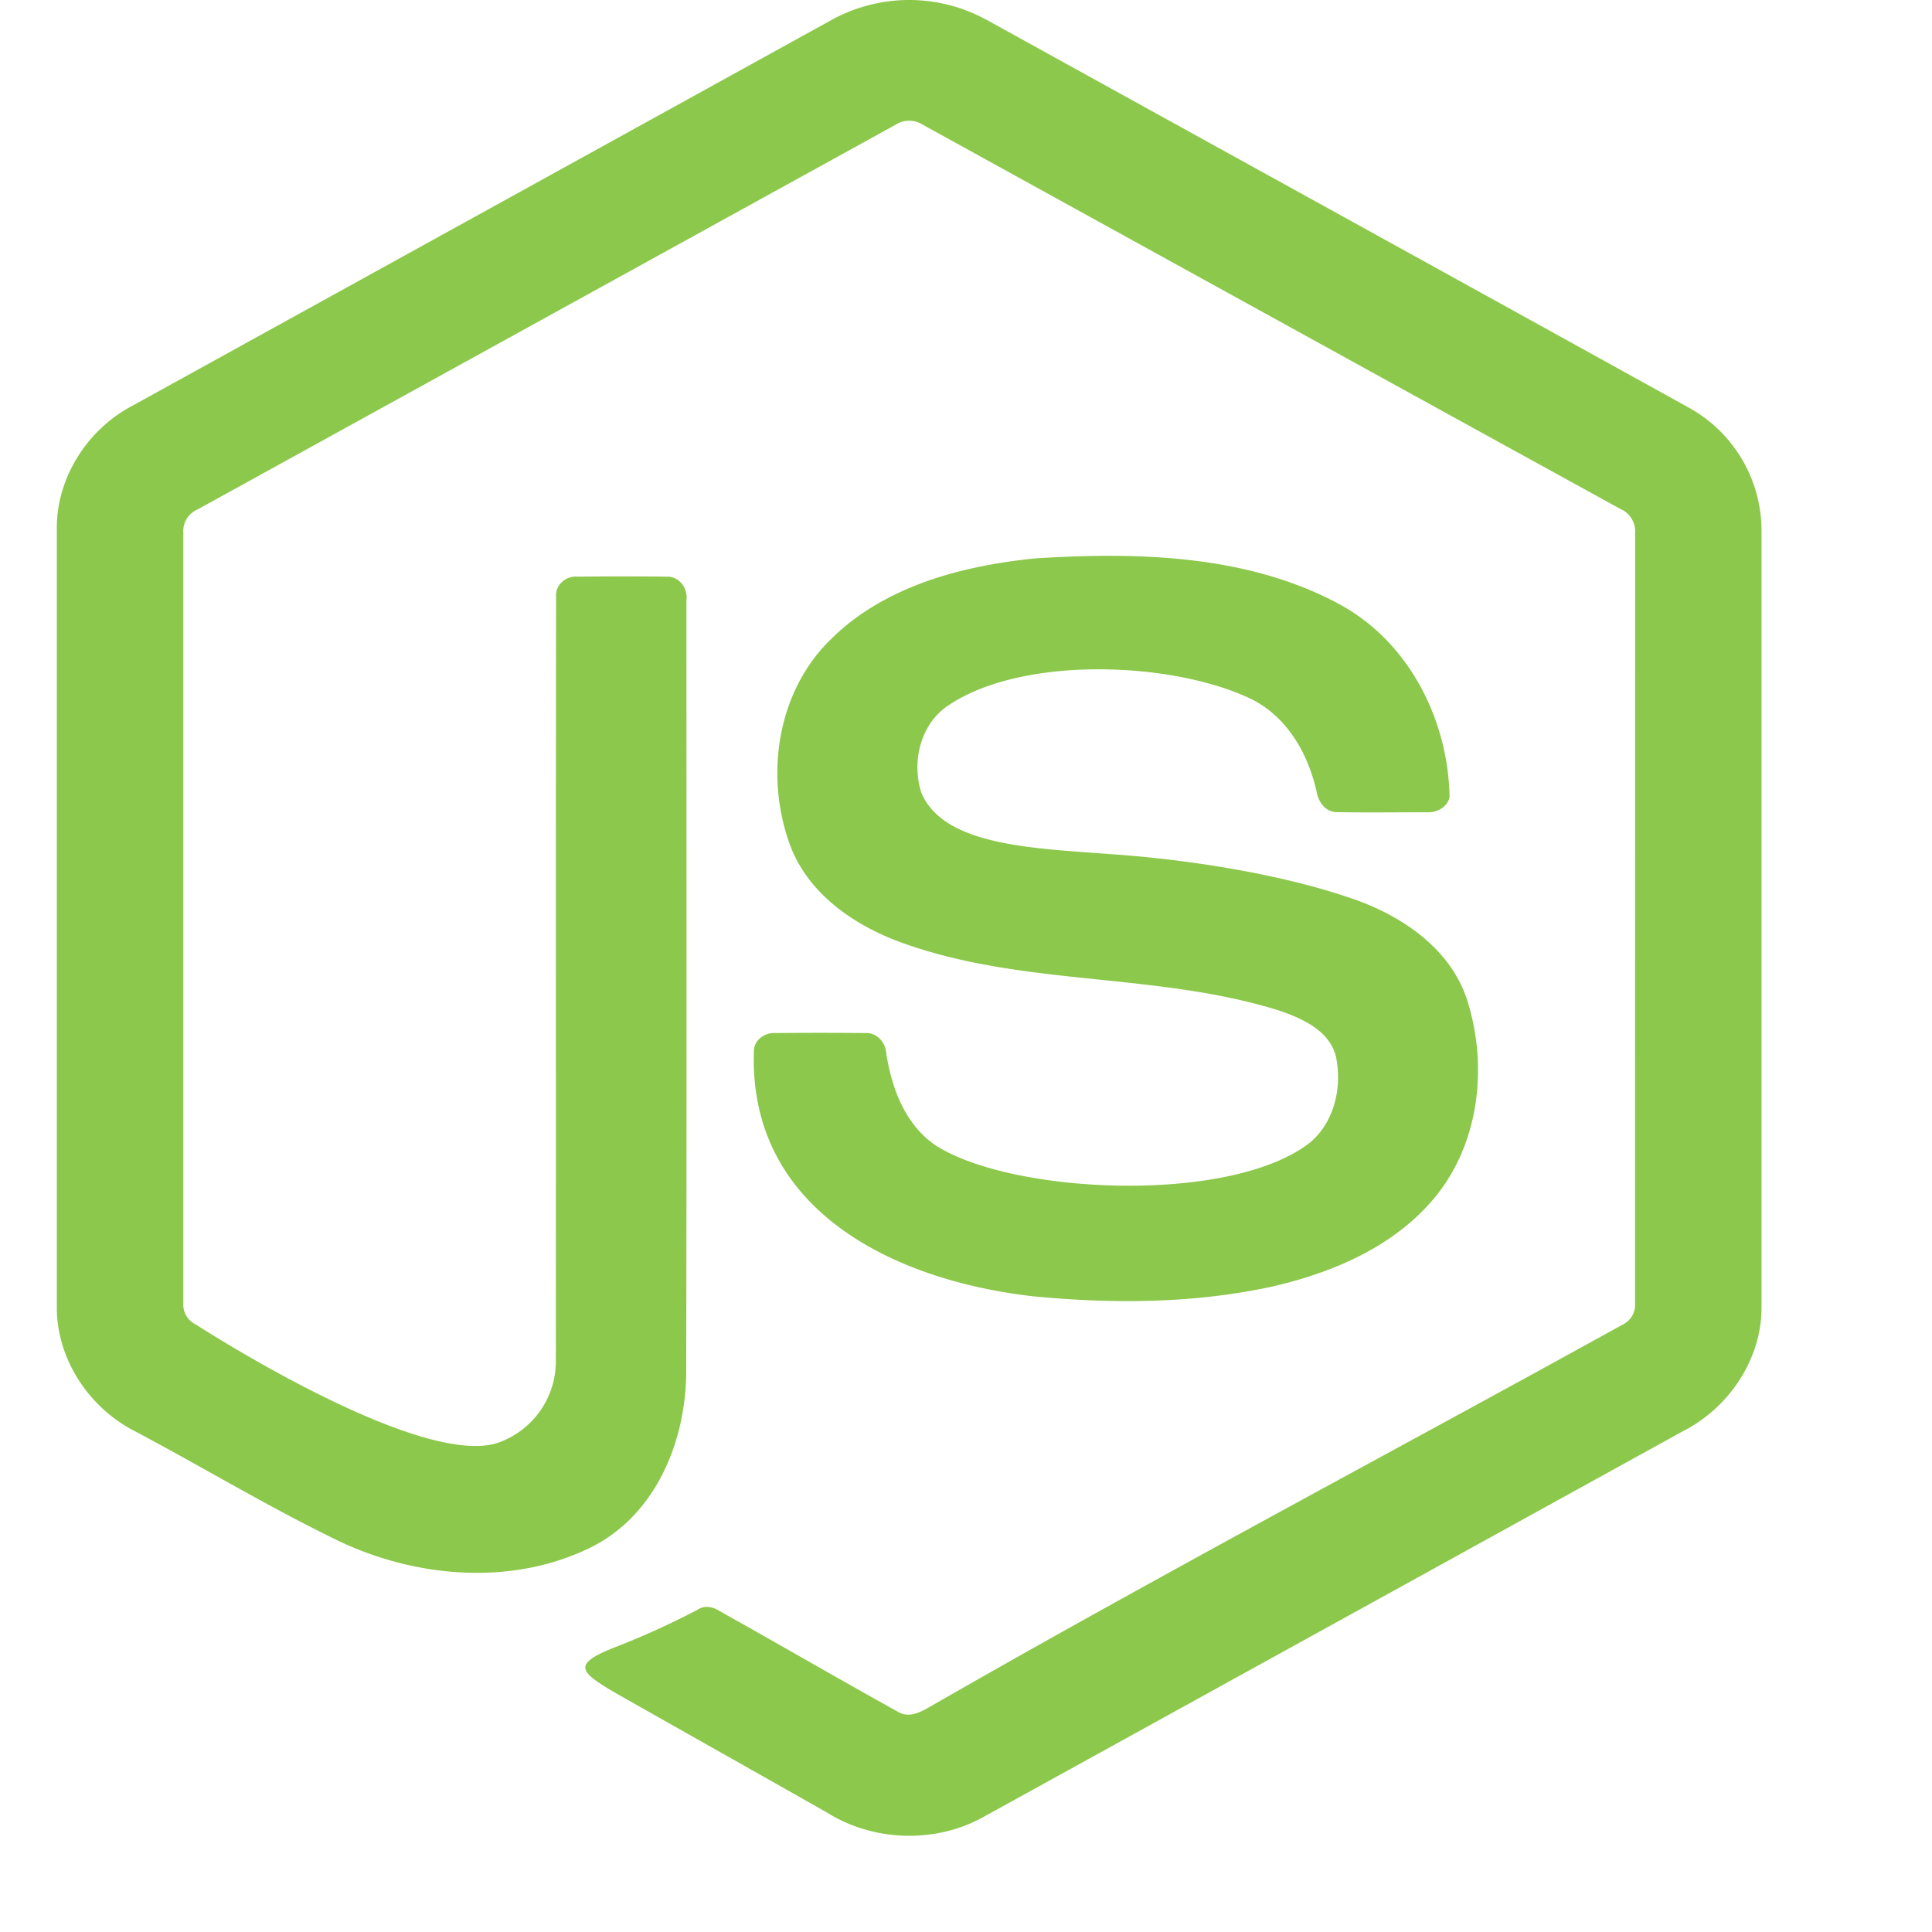 <?xml version="1.0" standalone="no"?><!DOCTYPE svg PUBLIC "-//W3C//DTD SVG 1.1//EN" "http://www.w3.org/Graphics/SVG/1.1/DTD/svg11.dtd"><svg t="1732937314184" class="icon" viewBox="0 0 1024 1024" version="1.1" xmlns="http://www.w3.org/2000/svg" p-id="7927" xmlns:xlink="http://www.w3.org/1999/xlink" width="64" height="64"><path d="M522.601 10.372a85.232 85.232 0 0 0-81.497 0L70.179 215.049c-24.094 12.649-40.357 38.55-40.056 65.355V692.71c-0.181 27.347 16.866 53.428 41.562 65.957 35.538 18.853 70.053 39.695 106.194 57.283 41.803 20.48 94.026 25.058 136.311 3.674 34.334-17.709 49.633-57.223 49.513-93.424 0.301-136.07 0.12-272.14 0.12-408.21 0.843-6.023-3.735-12.529-10.3-12.348a2155.195 2155.195 0 0 0-47.405 0c-6.023-0.602-11.806 4.337-11.384 10.36-0.181 135.166 0 270.393-0.12 405.62a45.778 45.778 0 0 1-30.298 42.947c-41.622 14.577-160.465-62.524-160.465-62.524a11.686 11.686 0 0 1-6.686-11.445V282.512a12.589 12.589 0 0 1 7.831-12.649l369.6-203.713a13.372 13.372 0 0 1 14.577 0c123.18 67.884 246.36 135.829 369.66 203.593 5.06 2.168 8.192 7.288 7.831 12.77l-0.06 408.029a11.686 11.686 0 0 1-6.626 11.565c-122.096 67.463-245.577 132.757-366.588 202.208-5.24 3.012-11.204 6.445-17.167 3.132-31.804-17.649-63.246-35.9-94.93-53.609-3.494-2.229-7.831-3.132-11.445-0.723a428.449 428.449 0 0 1-43.971 19.998c-22.889 9.095-19.215 12.83 1.446 24.817 37.105 21.022 74.269 41.923 111.314 62.945 24.455 15.239 57.223 16.263 82.461 2.229l370.925-204.557c24.636-12.529 41.803-38.55 41.622-65.836V280.404a74.57 74.57 0 0 0-38.731-64.451c-124.083-68.667-248.167-137.034-372.25-205.581z" fill="#8CC84B" p-id="7928"></path><path d="M709.208 319.857c-48.549-25.901-106.254-27.286-160.224-23.913-38.972 3.855-79.931 14.637-108.302 42.586-29.154 28.069-35.478 73.426-21.684 110.049 9.939 25.901 34.936 42.767 60.716 51.681 33.25 11.746 68.065 15.36 103.001 18.974 31.924 3.313 63.728 6.626 94.327 16.083 12.529 4.156 27.106 10.481 30.9 24.094 3.554 16.083-0.301 34.816-13.432 46.019-41.562 32.888-157.092 27.828-198.172 1.928-16.565-11.023-23.732-30.539-26.624-49.151-0.361-5.783-4.999-11.083-11.264-10.662a2382.339 2382.339 0 0 0-47.284 0c-5.542-0.482-11.204 3.433-11.565 9.035-3.192 85.232 74.992 122.337 148.418 130.528 41.984 4.036 84.81 3.795 126.131-5.18 31.021-7.108 62.162-20.118 83.545-44.032 26.323-29.093 31.503-72.282 19.697-108.543-9.035-26.985-34.876-44.333-61.198-53.247-35.9-12.288-78.486-18.914-111.012-22.046-47.224-4.518-103.363-2.59-116.795-33.731-5.301-16.263-0.783-36.382 14.155-46.381 39.574-26.804 119.987-23.311 161.007-3.253 18.733 9.397 29.635 28.732 34.153 48.308 0.843 5.722 4.698 11.686 11.324 11.445 15.661 0.301 31.322 0.06 46.983 0.06 5.361 0.422 11.264-2.65 12.288-8.132-0.723-40.779-21.504-82.521-59.03-102.459z" fill="#8CC84B" p-id="7929"></path></svg>